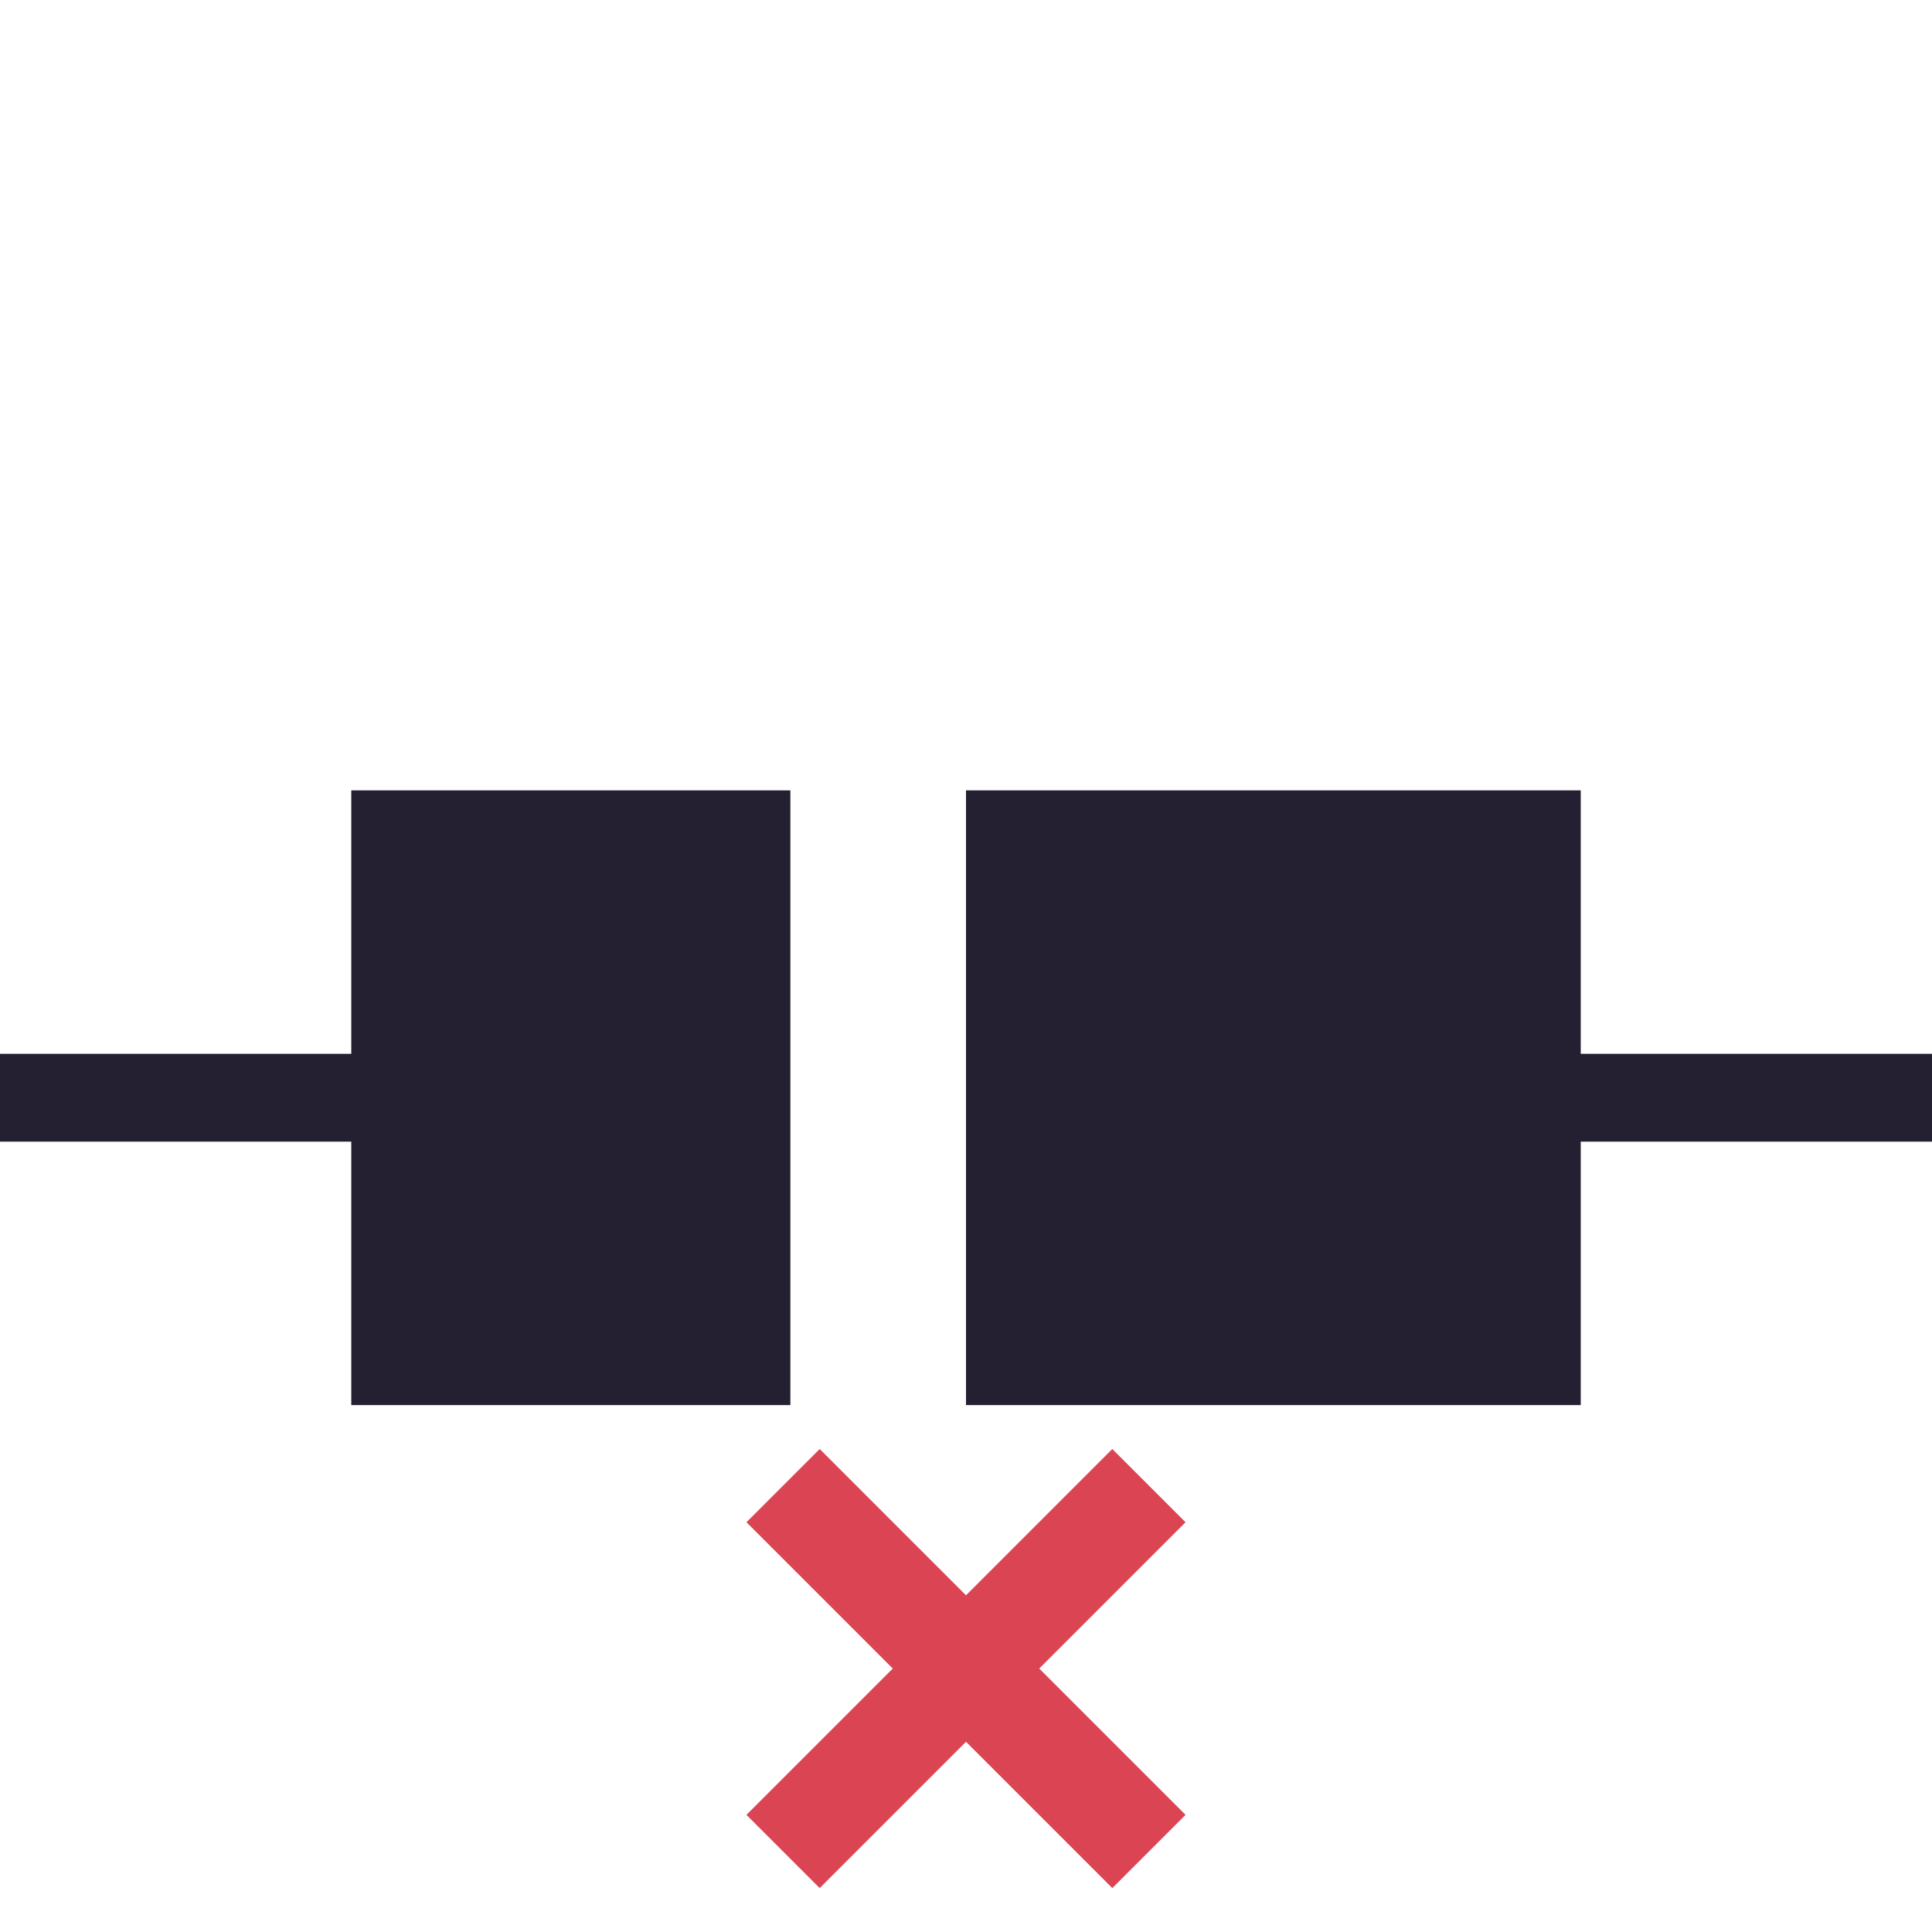 <svg xmlns="http://www.w3.org/2000/svg" version="1.1" viewBox="0 0 22 22">
 <defs>
  <style id="current-color-scheme" type="text/css">
   .ColorScheme-Text { color:#241f31; } .ColorScheme-NegativeText { color:#da4453; }
  </style>
 </defs>
 <path class="ColorScheme-NegativeText" d="M 9.334,16.5 8.5,17.334 10.166,19 8.5,20.666 9.334,21.5 11,19.834 12.666,21.5 13.5,20.666 11.834,19 13.5,17.334 12.666,16.5 11,18.166 Z" style="fill:currentColor;"/>
 <path style="fill:#241f31" d="M 4 9 L 4 12 L 0 12 L 0 13 L 4 13 L 4 16 L 9 16 L 9 9 L 4 9 z M 11 9 L 11 16 L 18 16 L 18 13 L 22 13 L 22 12 L 18 12 L 18 9 L 11 9 z"/>
</svg>
